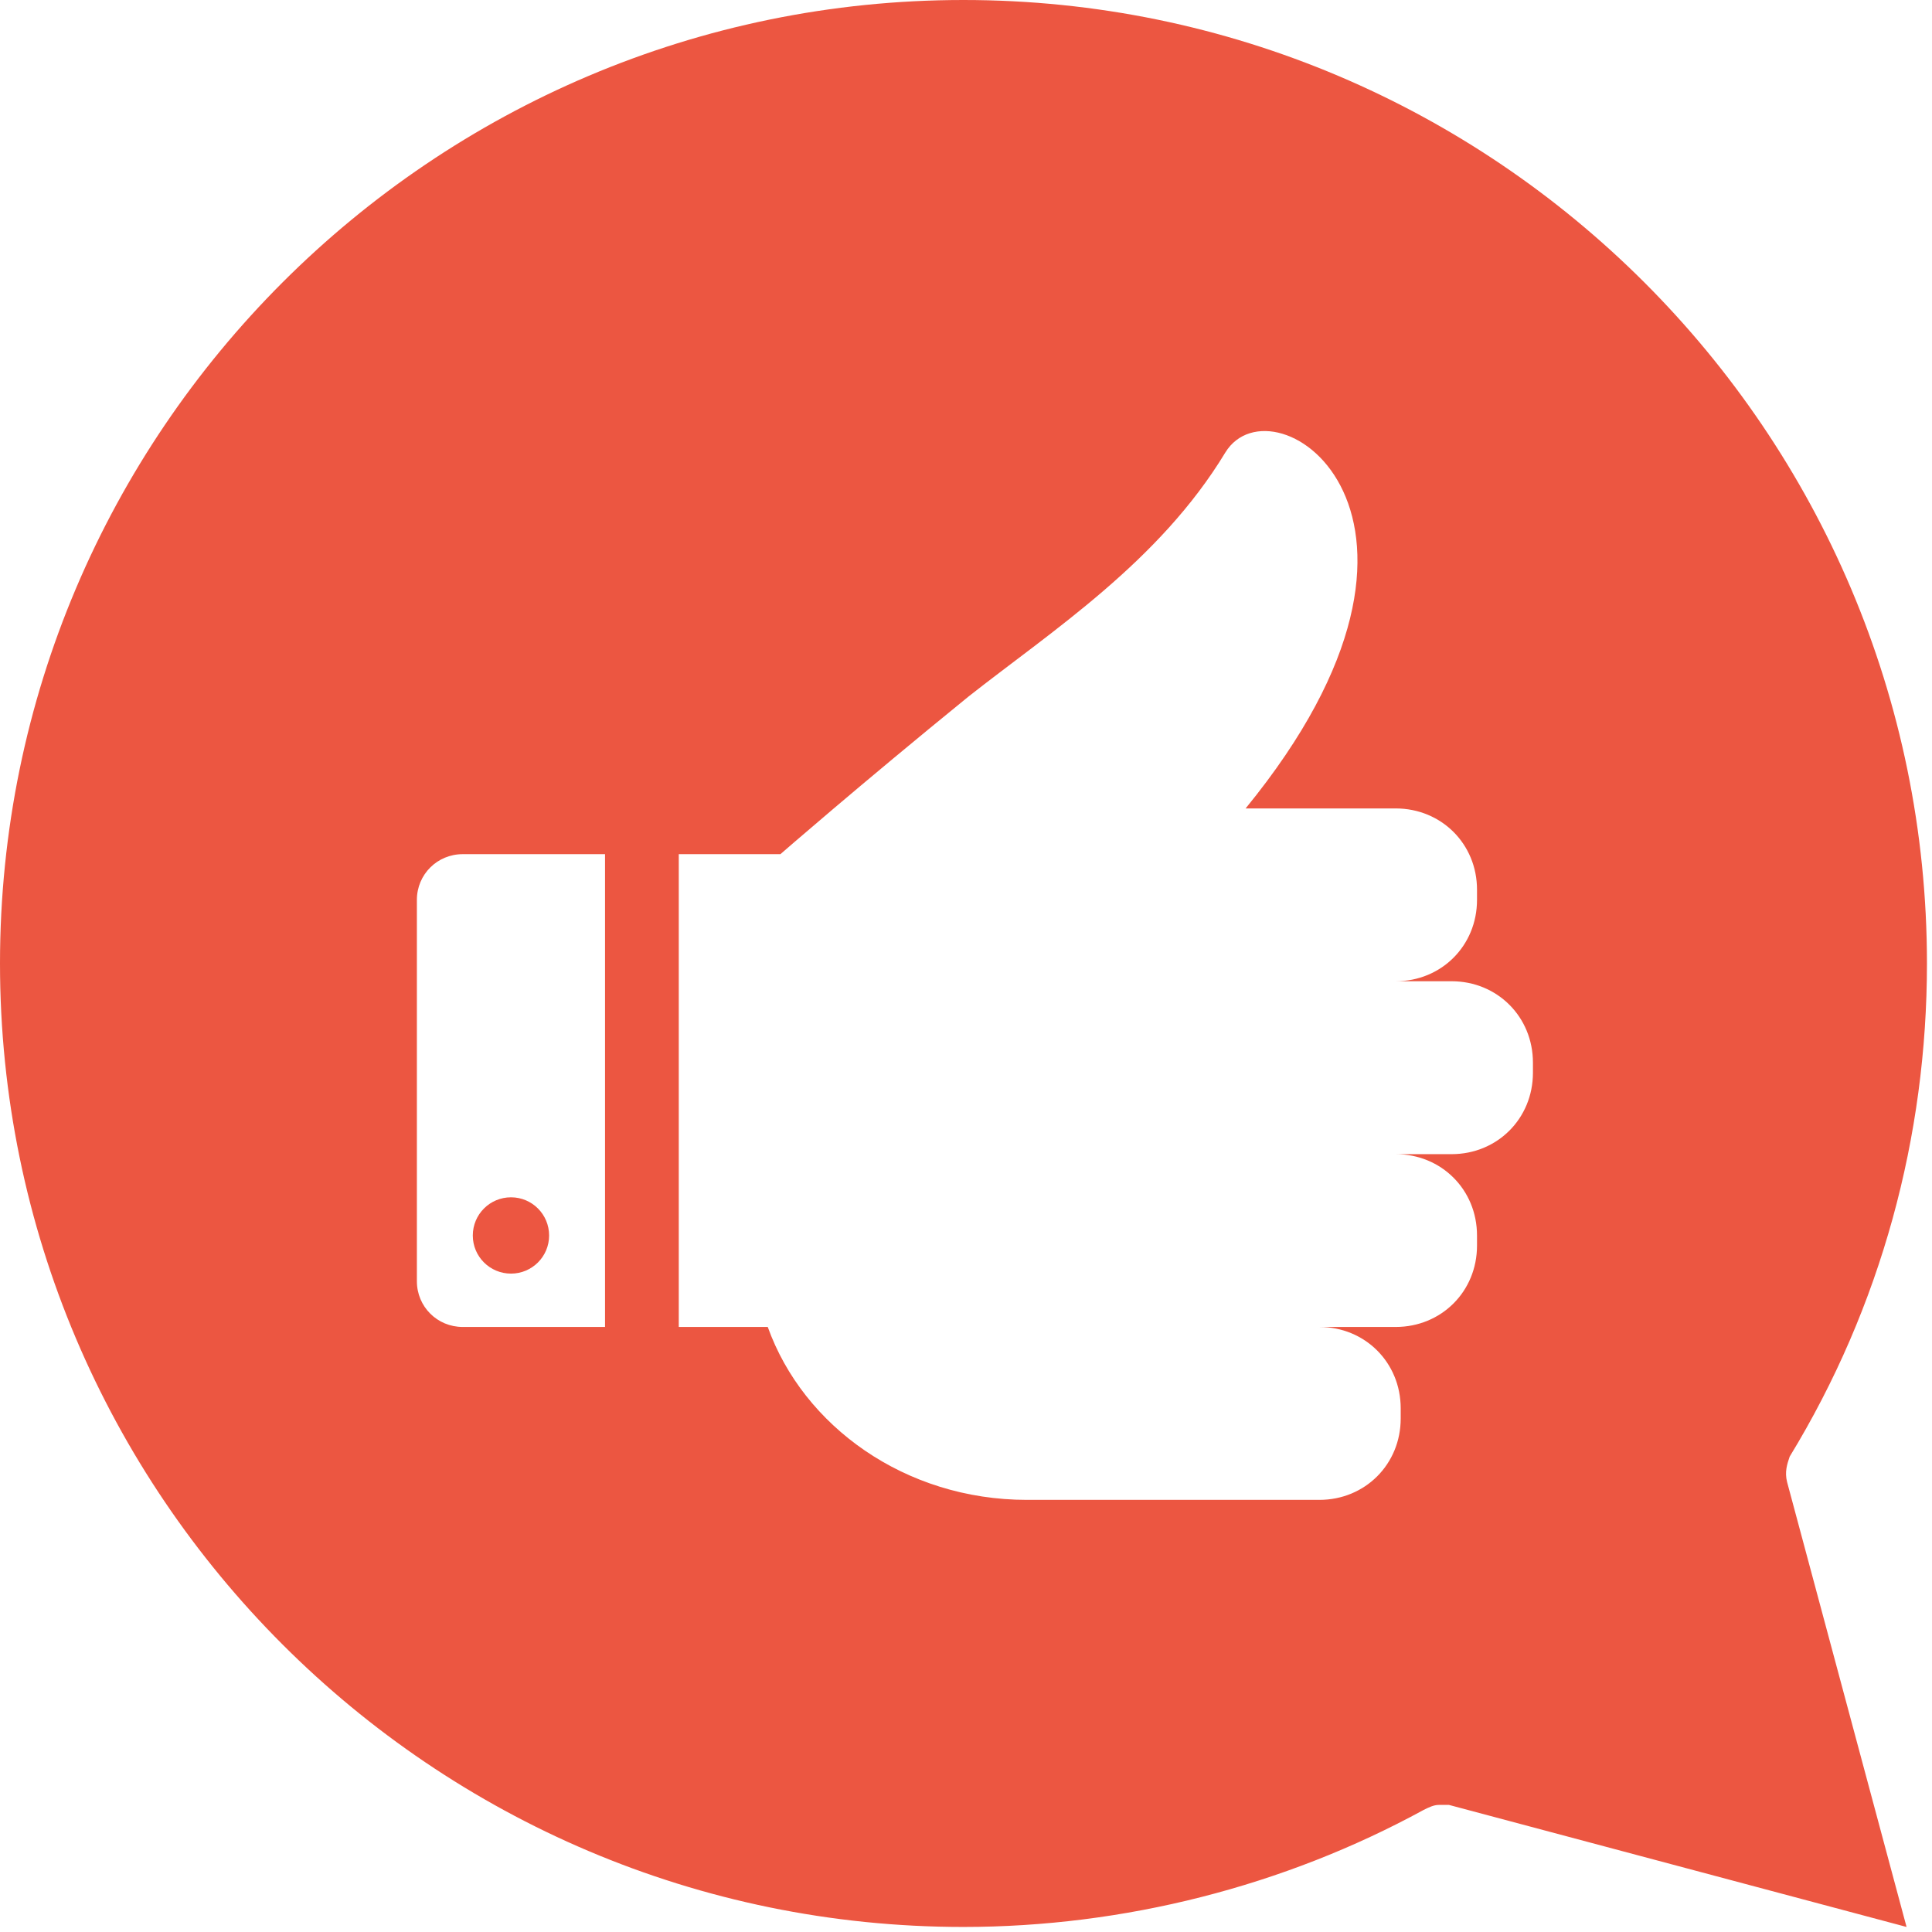 <?xml version="1.0" encoding="UTF-8" standalone="no"?>
<svg width="18px" height="18px" viewBox="0 0 18 18" version="1.1" xmlns="http://www.w3.org/2000/svg" xmlns:xlink="http://www.w3.org/1999/xlink">
    <!-- Generator: Sketch 40.2 (33826) - http://www.bohemiancoding.com/sketch -->
    <title>Page 1</title>
    <desc>Created with Sketch.</desc>
    <defs></defs>
    <g id="Symbols" stroke="none" stroke-width="1" fill="none" fill-rule="evenodd">
        <g id="card1" transform="translate(-30, -330)" fill="#EC5641">
            <g id="Page-1" transform="translate(30, 330)">
                <path d="M4.761,11.155 C4.957,11.155 5.116,11.314 5.116,11.511 C5.116,11.707 4.957,11.866 4.761,11.866 C4.564,11.866 4.405,11.707 4.405,11.511 C4.405,11.314 4.564,11.155 4.761,11.155" id="Fill-1"></path>
                <path d="M14.282,9.995 C14.282,10.421 13.95,10.753 13.524,10.753 L13.003,10.753 C13.429,10.753 13.761,11.084 13.761,11.511 L13.761,11.605 C13.761,12.032 13.429,12.363 13.003,12.363 L12.292,12.363 C12.718,12.363 13.05,12.695 13.05,13.121 L13.05,13.216 C13.05,13.642 12.718,13.974 12.292,13.974 L9.568,13.974 C8.432,13.974 7.484,13.287 7.153,12.363 L6.324,12.363 L6.324,7.958 L7.271,7.958 C7.271,7.958 8.005,7.318 9.024,6.489 C9.805,5.874 10.8,5.234 11.416,4.216 C11.866,3.482 13.832,4.808 11.605,7.532 L13.003,7.532 C13.429,7.532 13.761,7.863 13.761,8.289 L13.761,8.384 C13.761,8.811 13.429,9.142 13.003,9.142 L13.524,9.142 C13.95,9.142 14.282,9.474 14.282,9.9 L14.282,9.995 L14.282,9.995 Z M5.637,12.363 L4.311,12.363 C4.074,12.363 3.884,12.174 3.884,11.937 L3.884,8.384 C3.884,8.147 4.074,7.958 4.311,7.958 L5.637,7.958 L5.637,12.363 Z M17.953,8.976 C17.953,4.026 13.926,0 8.976,0 C4.026,0 0,4.026 0,8.976 C0,13.926 4.026,17.953 8.976,17.953 C10.468,17.953 11.961,17.574 13.263,16.863 C13.311,16.839 13.358,16.816 13.405,16.816 L13.5,16.816 L17.763,17.953 L16.65,13.808 C16.626,13.713 16.65,13.642 16.674,13.571 C17.526,12.174 17.953,10.587 17.953,8.976 L17.953,8.976 Z" id="Fill-3"></path>
            </g>
        </g>
    </g>
</svg>